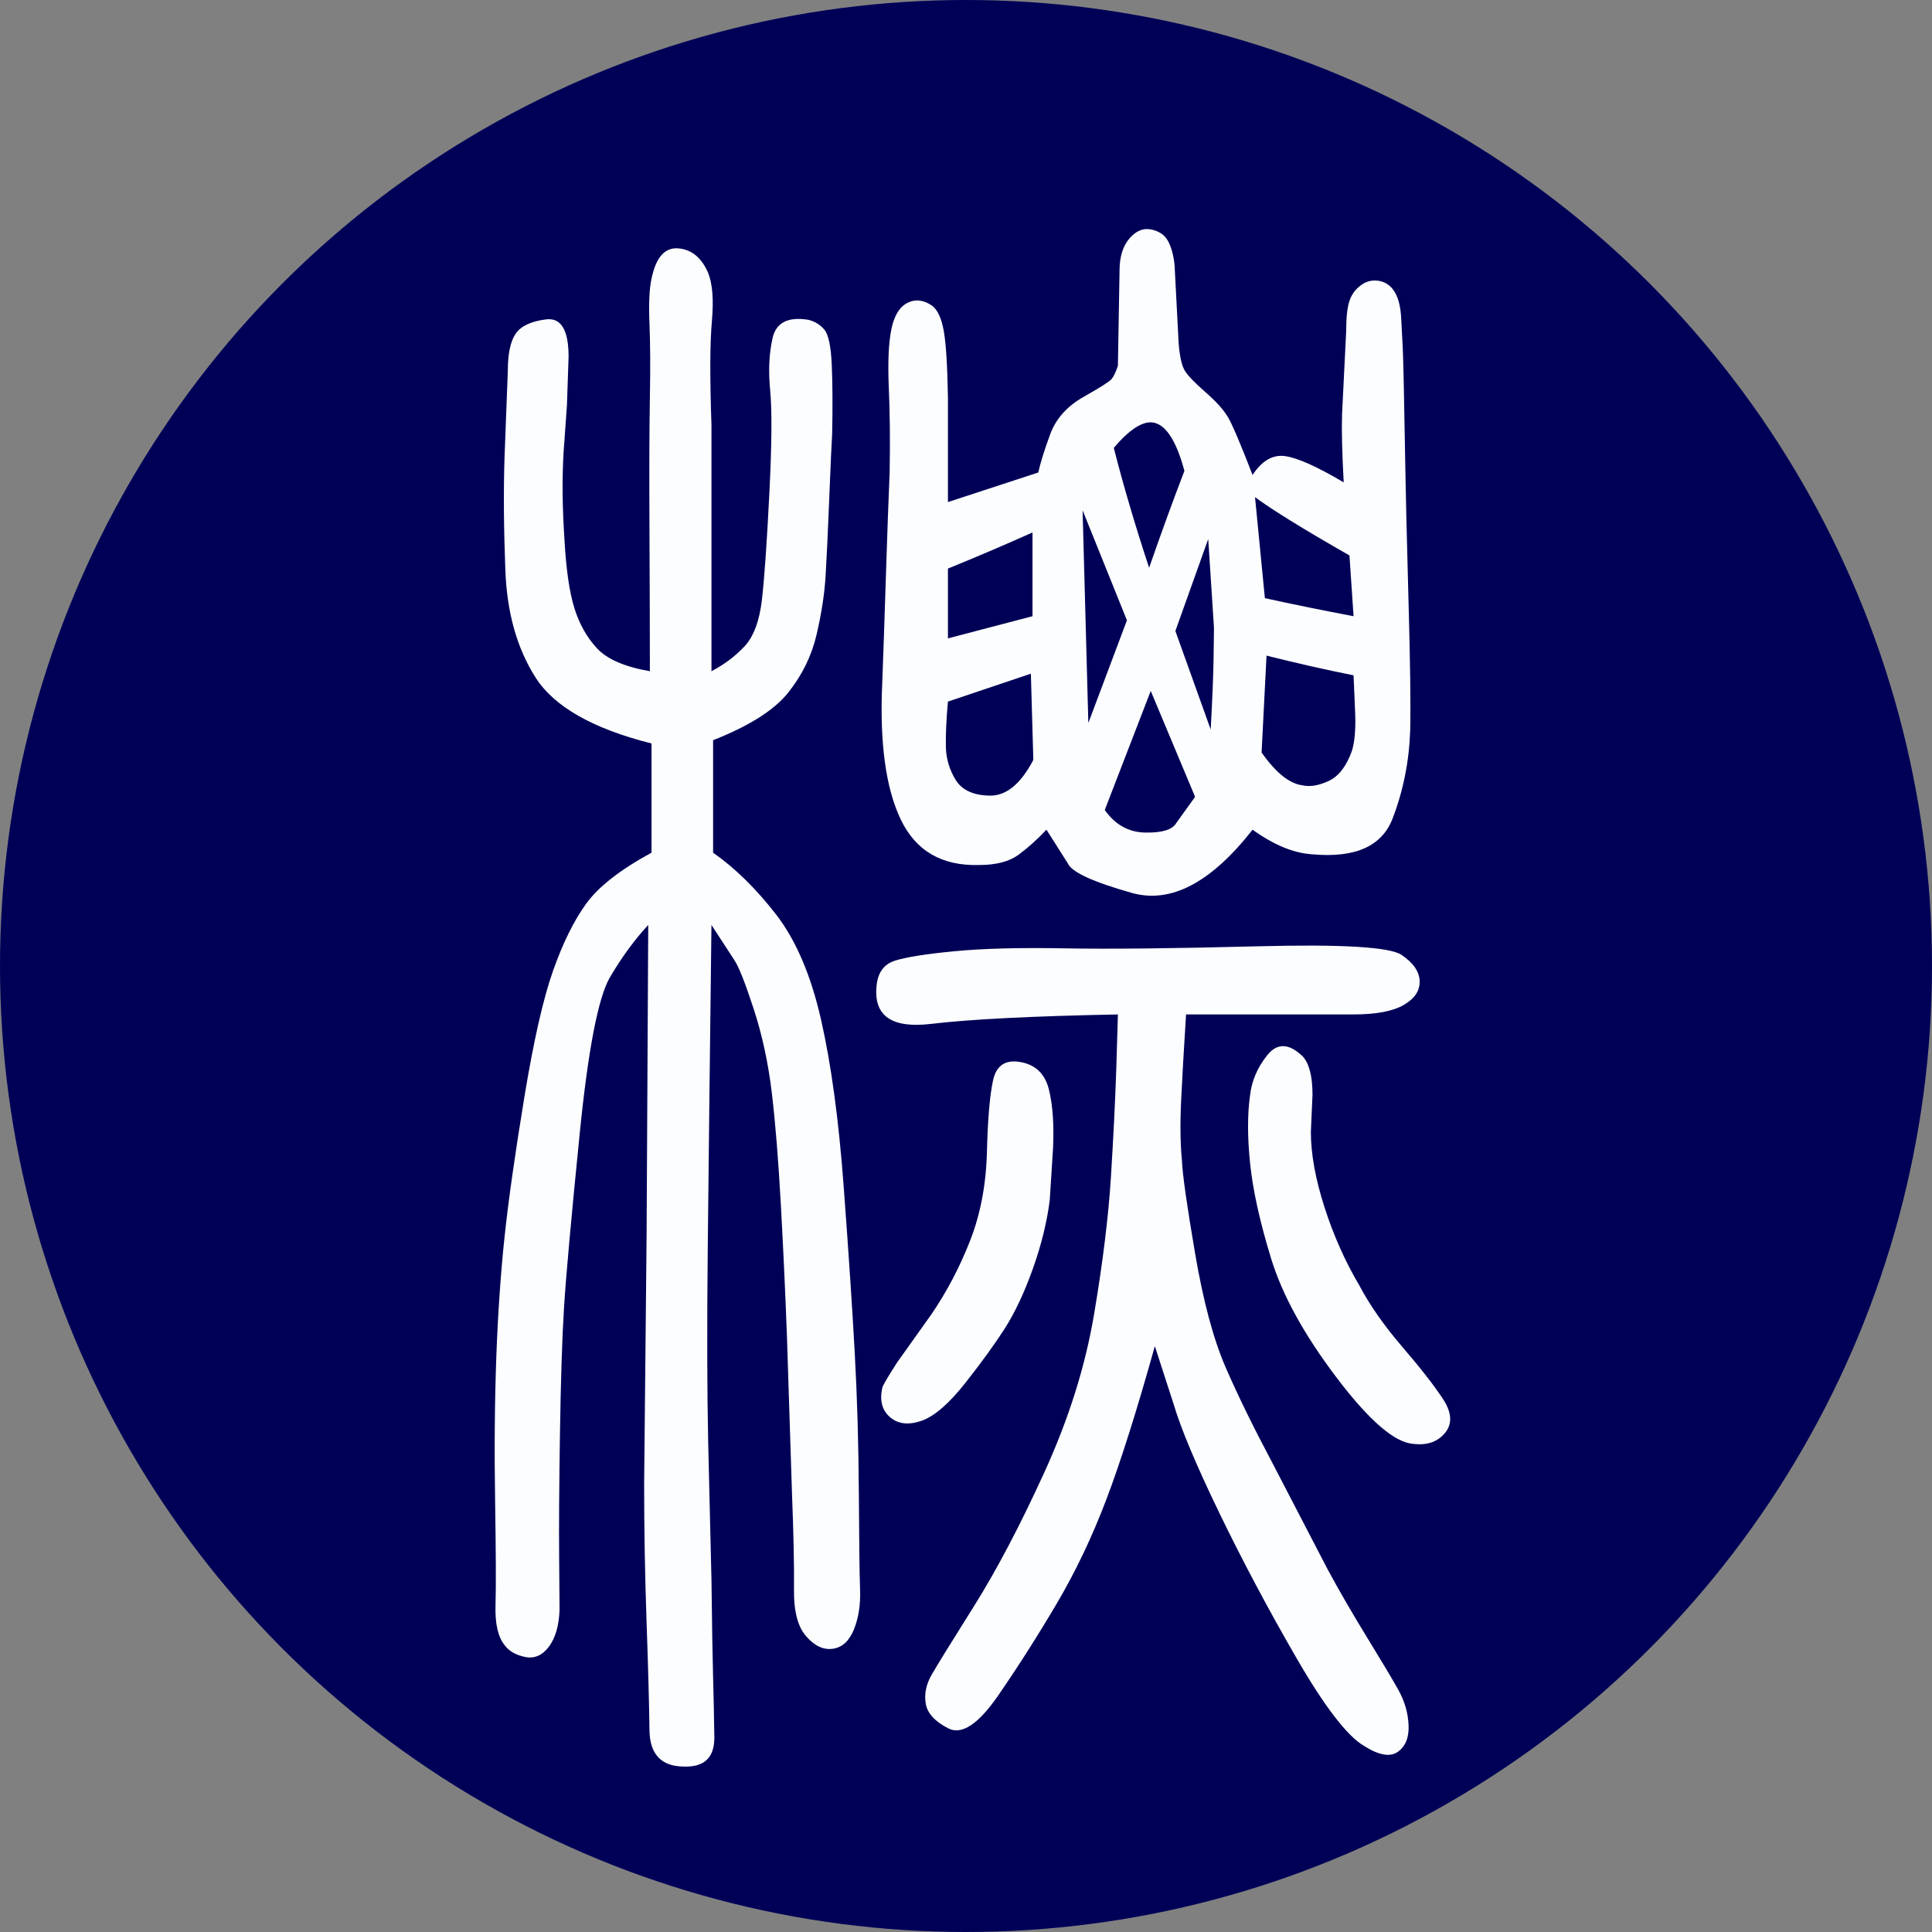 <svg width="500" height="500" xmlns:xlink="http://www.w3.org/1999/xlink" xmlns="http://www.w3.org/2000/svg"><rect width="100%" height="100%" fill="#808080" stroke="none"/><g><circle cx="250" cy="250" r="250" fill="#000057"></circle></g><g transform="translate(37.5,114) scale(0.85)"><g transform="scale(0.25) translate(0,-320)"><path xmlns="http://www.w3.org/2000/svg" d="M978 395L978 395 1088 359Q1092 341 1102.5 312.5 1113 284 1143 267 1173 250 1177 245.5 1181 241 1185 229L1185 229 1187 113Q1187 88 1199 74 1211 60 1225.5 63 1240 66 1246 77 1252 88 1254 106L1254 106 1259 202Q1261 226 1266.5 235 1272 244 1291.5 261 1311 278 1319 291.5 1327 305 1349 362L1349 362Q1366 336 1388.5 339 1411 342 1460 371L1460 371Q1457 316 1458 288L1458 288 1463 187Q1463 162 1467 150 1471 138 1481.5 130.5 1492 123 1505 126L1505 126Q1528 132 1530 171L1530 171 1532 209Q1533 234 1534.5 323 1536 412 1539 518.5 1542 625 1541 673L1541 673Q1539 730 1519.5 780.5 1500 831 1422 824L1422 824Q1388 822 1349 794L1349 794Q1273 891 1202 871 1131 851 1124 835L1124 835 1098 794Q1081 812 1064 824.5 1047 837 1016 837L1016 837Q948 839 920.5 781.5 893 724 898 615L898 615Q900 562 902.5 483.5 905 405 907 359L907 359Q908 302 906 256 904 210 909 185 914 160 928.5 152.5 943 145 959 156L959 156Q969 164 973 187 977 210 978 267L978 267 978 395ZM978 476L978 476 978 561 1081 534 1081 432Q1032 454 978 476ZM1082 709L1079 604 978 638Q975 671 975.5 693 976 715 987.5 733.5 999 752 1029 752.5 1059 753 1082 709L1082 709ZM1149 664L1196 539 1142 405 1149 664ZM1279 754L1225 625 1169 770Q1188 797 1218.5 797.5 1249 798 1256 786L1256 786 1279 754ZM1266 357L1266 357Q1251 301 1227 298L1227 298Q1208 296 1180 329L1180 329Q1197 396 1223 475L1223 475Q1246 409 1266 357ZM1295 440L1295 440 1255 552 1298 672Q1301 617 1301.5 586.5 1302 556 1302 548L1302 548 1295 440ZM1472 534L1472 534 1467 460Q1383 412 1352 389L1352 389 1364 512Q1414 523 1472 534ZM1366 582L1360 700Q1386 737 1410 740L1410 740Q1424 743 1442 734.5 1460 726 1470 698L1470 698Q1475 682 1474 653L1474 653 1472 606Q1422 596 1366 582L1366 582ZM898 1474L898 1474Q898 1471 916 1443L916 1443 958 1384Q986 1343 1005 1294.5 1024 1246 1025.5 1186 1027 1126 1033 1099 1039 1072 1066.5 1077 1094 1082 1101 1110.5 1108 1139 1106 1182L1106 1182 1102 1245Q1097 1285 1081.5 1328.5 1066 1372 1047.5 1401 1029 1430 999 1468 969 1506 945.5 1514 922 1522 907.5 1509.5 893 1497 898 1474ZM1268 1019L1268 1019Q1264 1082 1262 1124 1260 1166 1263 1197L1263 1197Q1264 1222 1279 1310 1294 1398 1316.5 1449.5 1339 1501 1372 1563L1372 1563 1440 1694Q1461 1733 1488 1777 1515 1821 1526.5 1841.5 1538 1862 1539 1884.5 1540 1907 1526 1917 1512 1927 1485 1910L1485 1910Q1454 1892 1402 1802 1350 1712 1308 1625 1266 1538 1253 1494L1253 1494 1230 1423Q1197 1541 1171 1609.5 1145 1678 1110.5 1736.5 1076 1795 1039.5 1848 1003 1901 978.5 1888.5 954 1876 951 1858.5 948 1841 958 1823.5 968 1806 1009.5 1740 1051 1674 1095.5 1576.5 1140 1479 1156 1384 1172 1289 1176.5 1217 1181 1145 1183 1086L1183 1086 1185 1019Q1029 1022 957.5 1030.5 886 1039 891 985L891 985Q893 960 913.5 953.5 934 947 986 942 1038 937 1120 938.5 1202 940 1355.5 936 1509 932 1530.5 946.5 1552 961 1552.5 978.5 1553 996 1533 1007.5 1513 1019 1472 1019L1472 1019 1268 1019ZM1479 1349L1479 1349Q1498 1385 1531.5 1424 1565 1463 1581 1487.5 1597 1512 1583.5 1528.5 1570 1545 1545 1542L1545 1542Q1511 1540 1451.5 1461.5 1392 1383 1371.5 1316 1351 1249 1346 1200.5 1341 1152 1346 1117L1346 1117Q1349 1091 1367 1068.5 1385 1046 1410 1070L1410 1070Q1422 1083 1422 1117L1422 1117 1420 1162Q1420 1202 1436.5 1253.5 1453 1305 1479 1349ZM617 822L617 822 617 689Q510 662 476 609 442 556 439 478.5 436 401 438 340L438 340 442 235Q442 204 451.5 190 461 176 488.5 172.5 516 169 516 218L516 218Q515 250 514 277L514 277 510 333Q507 381 511 441L511 441Q514 495 523 524 532 553 550.5 573 569 593 615 601L615 601Q615 536 614.5 429 614 322 615 268 616 214 614.5 177.5 613 141 617 123L617 123Q625 84 649.5 86 674 88 686 116L686 116Q694 136 690.5 175 687 214 690 301L690 301 690 475 690 601Q713 589 730 571 747 553 751.5 513.5 756 474 760.5 384.5 765 295 761.5 259 758 223 764.5 195 771 167 808 173L808 173Q820 176 827.5 185 835 194 836.5 227.5 838 261 837 312L837 312Q836 327 833.5 389.5 831 452 829 485 827 518 818 556.5 809 595 783.5 627 758 659 692 685L692 685 692 822Q732 850 768.5 897 805 944 823.5 1025.5 842 1107 851 1228 860 1349 864.5 1431 869 1513 869.5 1602.5 870 1692 871 1719.5 872 1747 863.5 1768 855 1789 838 1791.5 821 1794 806 1777L806 1777Q790 1760 790.5 1719 791 1678 788 1600L788 1600 782 1413Q779 1332 774.5 1250.5 770 1169 763.5 1114.5 757 1060 741.5 1012.5 726 965 718 953L718 953 690 910Q687 1157 685.5 1302.5 684 1448 686 1539L686 1539 690 1707Q691 1791 692 1826.5 693 1862 693.5 1899 694 1936 657 1935L657 1935Q615 1935 614.5 1890.5 614 1846 611 1760 608 1674 608 1591L608 1591 611 1289 613 910Q588 937 566.5 973.5 545 1010 529.5 1164.5 514 1319 510.5 1375 507 1431 505.5 1529 504 1627 504.5 1678.5 505 1730 505 1744L505 1744Q504 1773 492 1789 480 1805 463 1801.5 446 1798 438 1787L438 1787Q426 1772 427 1738.5 428 1705 426.5 1611.5 425 1518 428 1435L428 1435Q431 1356 438 1290 445 1224 462 1120.5 479 1017 497 966 515 915 537.5 884 560 853 617 822Z" fill="#fbfdfe"></path></g></g></svg>